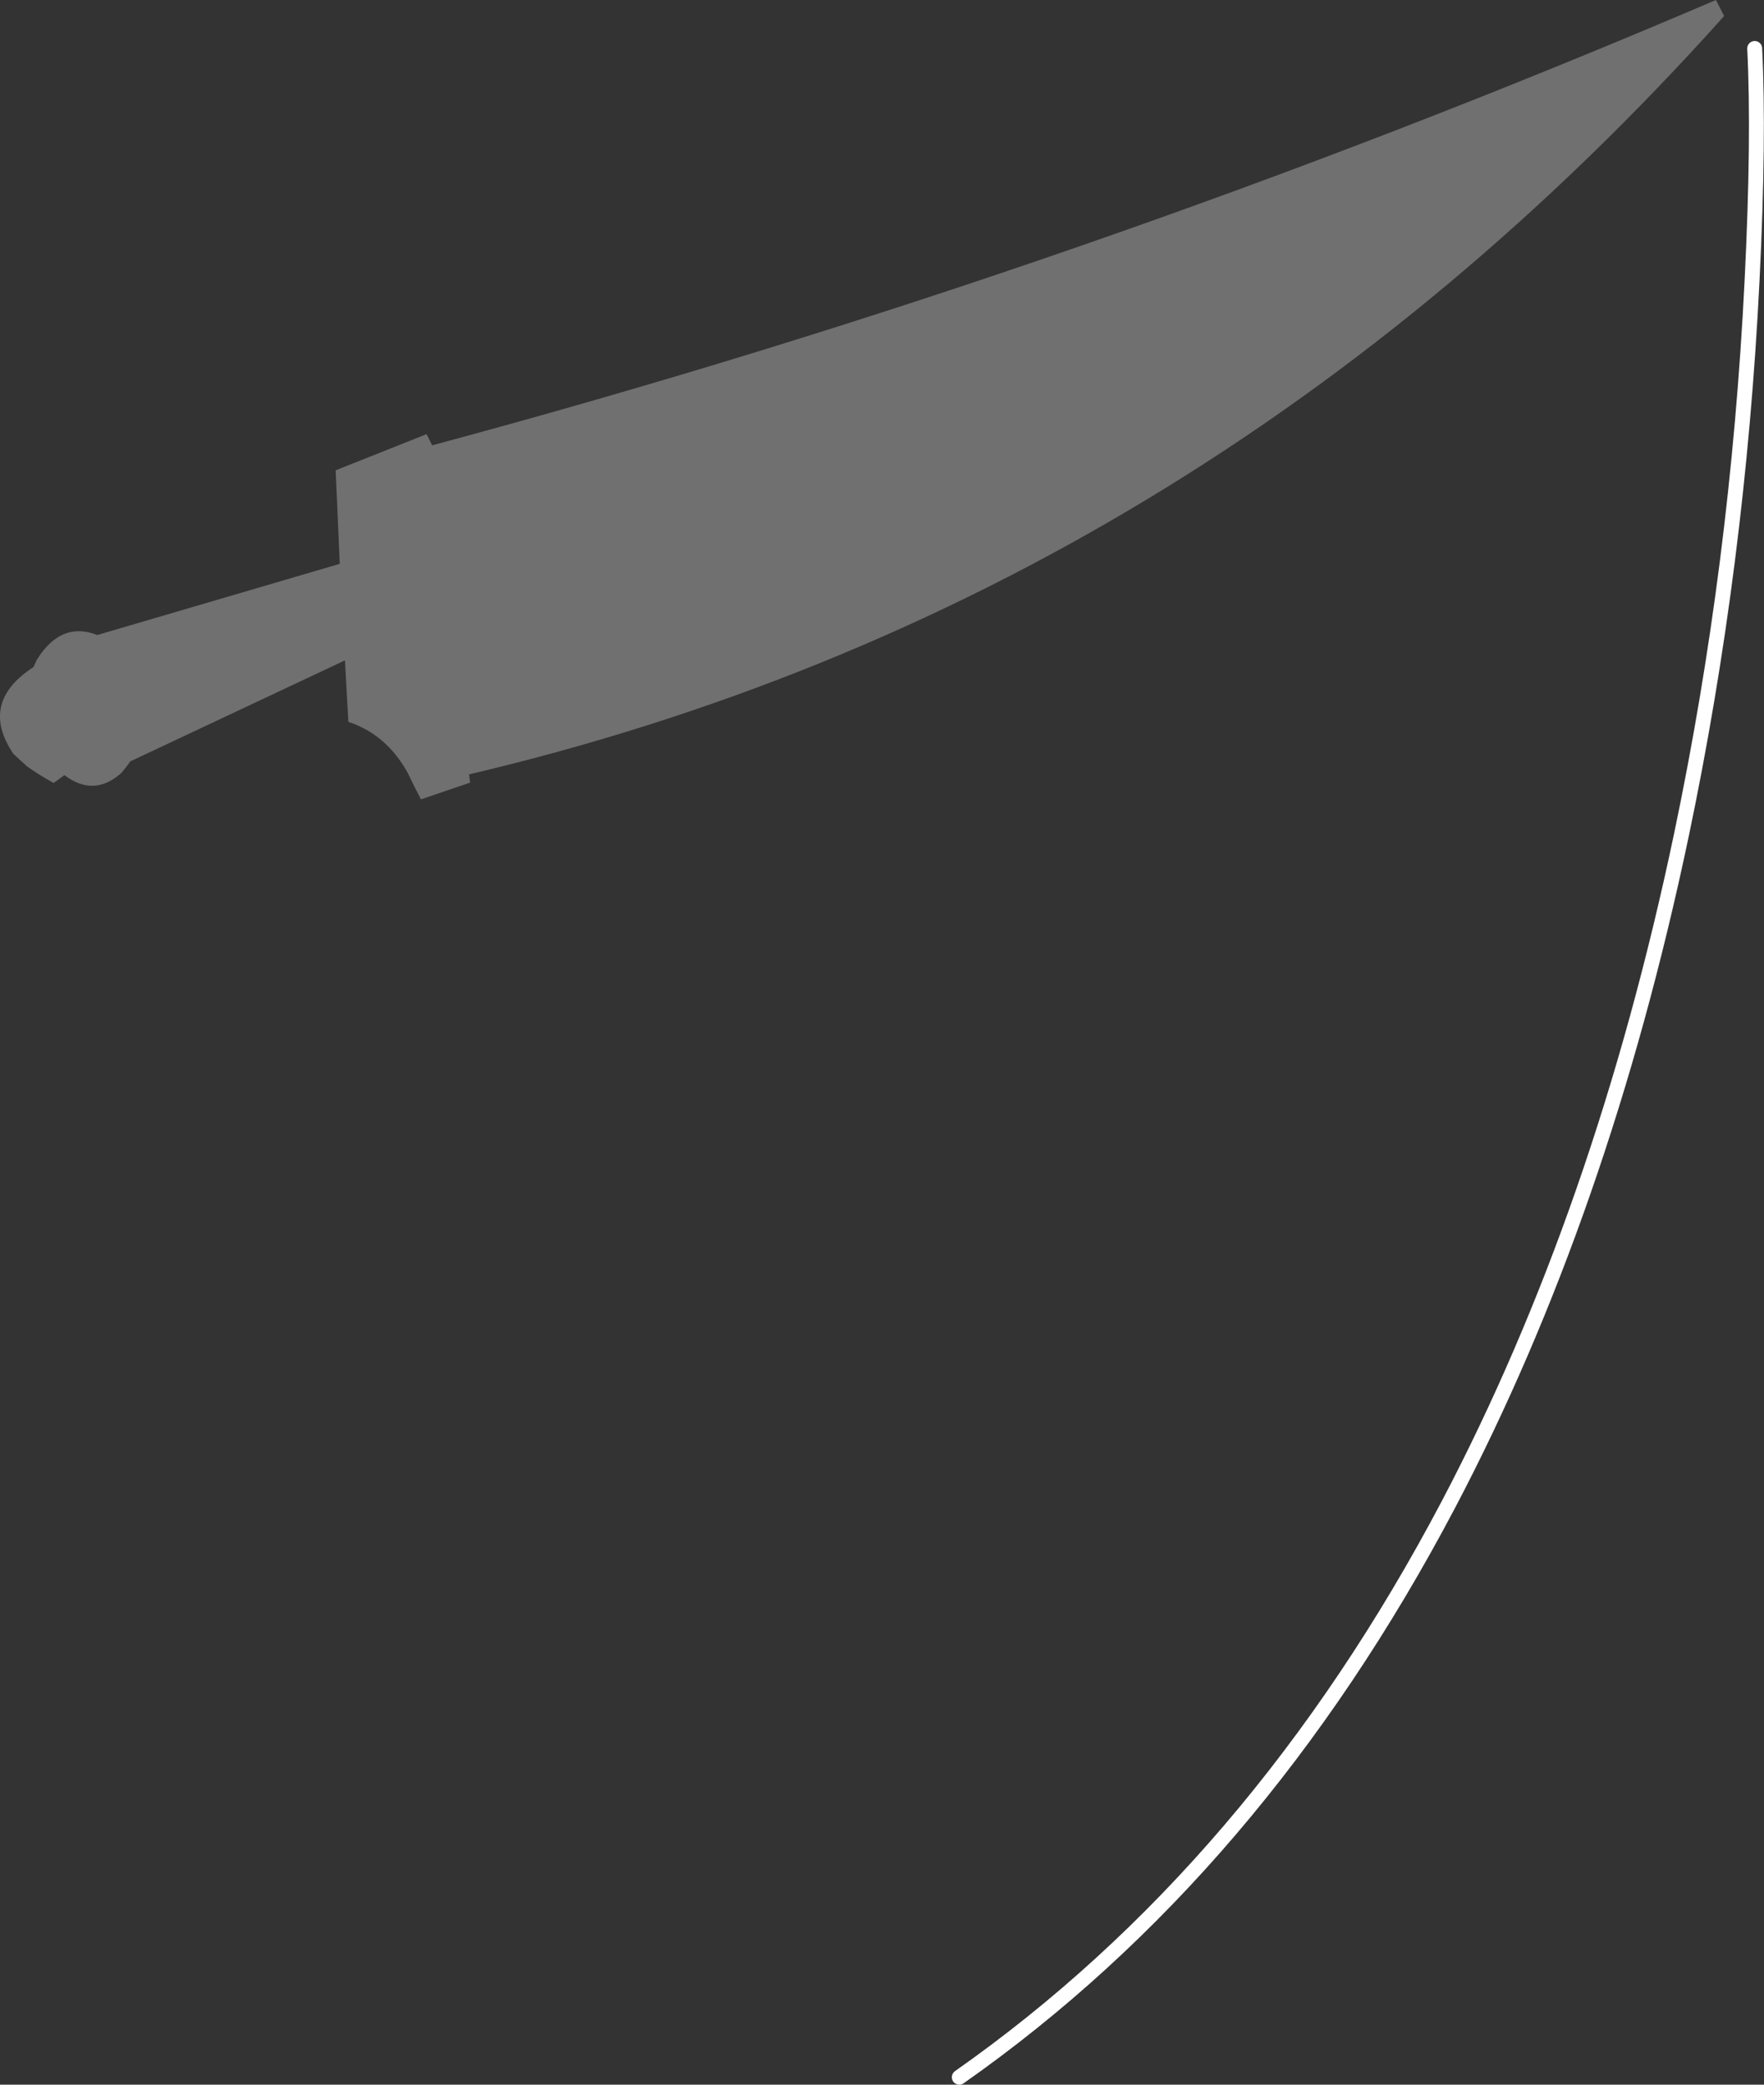 <?xml version="1.0" encoding="UTF-8" standalone="no"?>
<svg xmlns:ffdec="https://www.free-decompiler.com/flash" xmlns:xlink="http://www.w3.org/1999/xlink" ffdec:objectType="shape" height="279.7px" width="236.75px" xmlns="http://www.w3.org/2000/svg">
  <rect width="100%" height="100%" fill="#333333" stroke="none"/>
  <g transform="matrix(1.0, 0.0, 0.0, 1.0, -45.9, -8.35)">
    <path d="M92.2 96.95 L92.65 105.2 Q97.8 106.9 100.65 112.1 L101.5 113.85 102.4 115.6 109.0 113.35 108.85 112.25 Q206.8 89.2 277.3 10.5 L276.2 8.35 Q191.55 44.55 103.9 68.1 L103.15 66.6 90.95 71.45 91.5 84.0 58.95 93.55 Q54.5 91.8 51.4 96.05 L50.85 96.85 50.4 97.85 Q43.05 102.6 47.7 109.5 L49.5 111.15 Q51.25 112.4 53.1 113.4 L54.55 112.35 Q58.5 115.35 62.2 112.05 L62.8 111.3 63.4 110.5 92.2 96.95" fill="#ffffff" fill-opacity="0.298" fill-rule="evenodd" stroke="none"/>
    <path d="M281.4 14.85 Q282.0 26.8 281.05 45.95 279.15 84.25 271.55 120.45 260.9 171.05 240.3 210.2 214.55 259.05 174.65 287.05" fill="none" stroke="#ffffff" stroke-linecap="round" stroke-linejoin="round" stroke-width="2.0"/>
  </g>
</svg>
